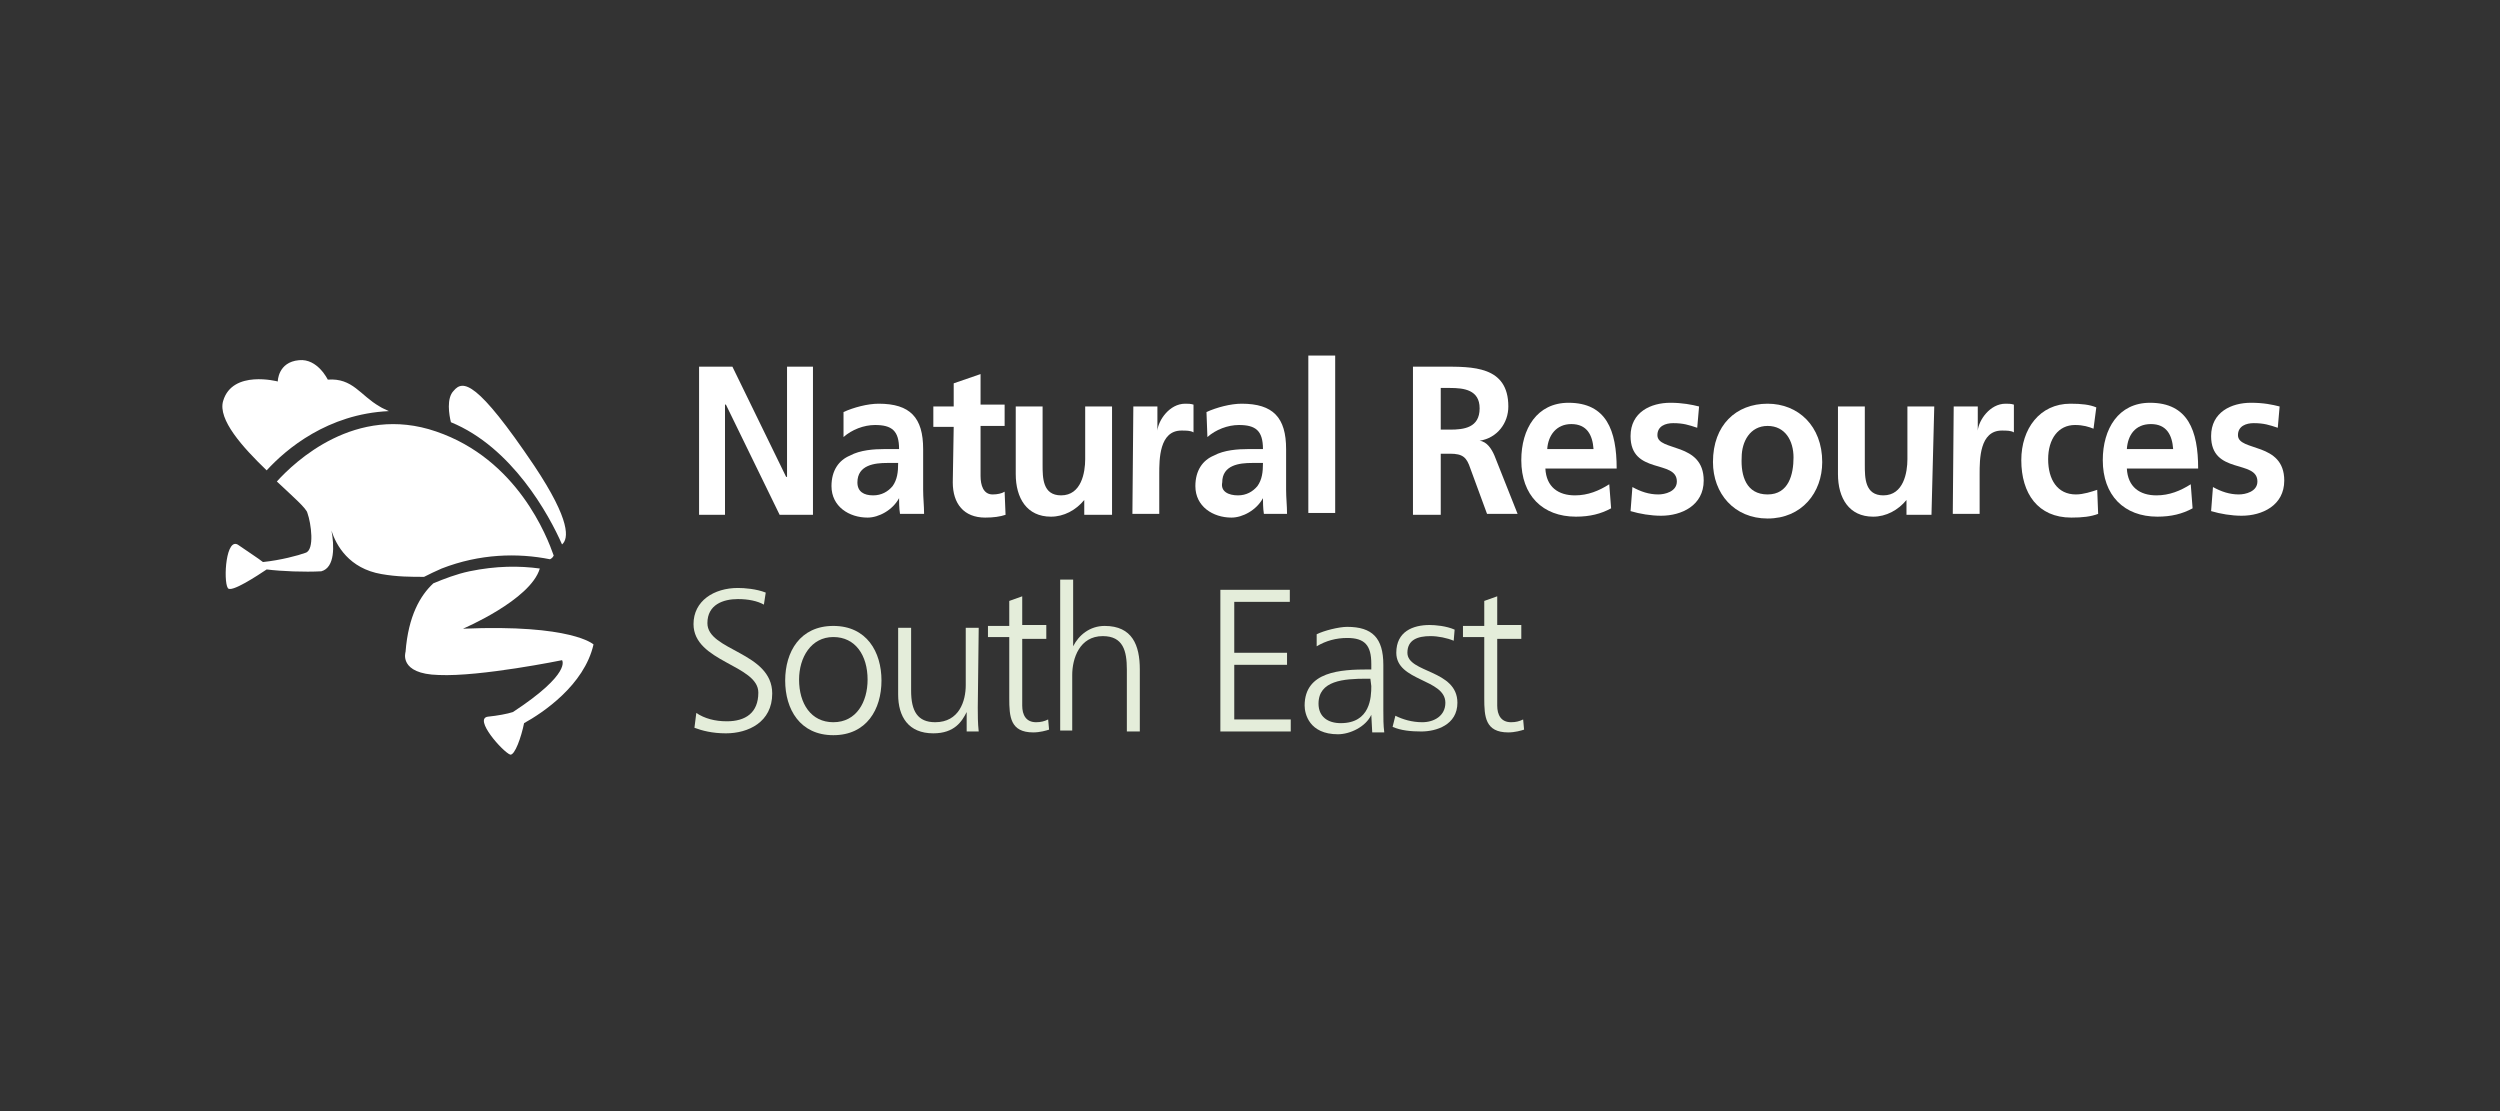 <?xml version="1.0" encoding="utf-8"?>
<!-- Generator: Adobe Illustrator 19.0.0, SVG Export Plug-In . SVG Version: 6.00 Build 0)  -->
<svg version="1.1" id="Layer_1" xmlns="http://www.w3.org/2000/svg" xmlns:xlink="http://www.w3.org/1999/xlink" x="0px" y="0px"
	 width="270px" height="120px" viewBox="0 0 270 120" style="enable-background:new 0 0 270 120;" xml:space="preserve">
<rect x="0" y="0" width="270" height="120" fill="#333333" stroke="none"/>
<style type="text/css">
	.st0{fill:#FFFFFF;}
	.st1{fill:#E4EDDA;}
</style>
<g>
	<g>
		<polygon id="XMLID_37_" class="st0" points="75.5,39.6 79.1,39.6 84.9,51.5 85,51.5 85,39.6 87.8,39.6 87.8,55.6 84.2,55.6 
			78.4,43.7 78.3,43.7 78.3,55.6 75.5,55.6 		"/>
		<path class="st0" d="M94.3,53.5c0.9,0,1.6-0.4,2.1-1C96.9,51.8,97,51,97,50h-1.2c-1.3,0-3.2,0.2-3.2,2.1
			C92.6,53.1,93.3,53.5,94.3,53.5 M91.1,44.5c1.1-0.5,2.6-0.9,3.8-0.9c3.4,0,4.8,1.5,4.8,4.9V50c0,1.2,0,2.2,0,2.9
			c0,0.9,0.1,1.7,0.1,2.6h-2.6c-0.1-0.6-0.1-1.4-0.1-1.7l0,0c-0.7,1.3-2.2,2.1-3.4,2.1c-2,0-3.9-1.2-3.9-3.4c0-1.7,0.8-2.8,2-3.3
			c1.1-0.6,2.6-0.7,3.7-0.7h1.6c0-2-0.8-2.6-2.6-2.6c-1.2,0-2.5,0.5-3.4,1.3L91.1,44.5L91.1,44.5z"/>
		<path id="XMLID_34_" class="st0" d="M103,46.1h-2.2v-2.2h2.2v-2.5l2.9-1v3.3h2.6V46h-2.6v5.4c0,1,0.3,2,1.3,2c0.5,0,1-0.1,1.3-0.3
			l0.1,2.5c-0.6,0.2-1.3,0.3-2.2,0.3c-2.3,0-3.5-1.5-3.5-3.8L103,46.1L103,46.1L103,46.1z"/>
		<path id="XMLID_33_" class="st0" d="M119.8,55.6h-2.7V54l0,0c-0.9,1.1-2.2,1.8-3.6,1.8c-2.6,0-3.8-2-3.8-4.6v-7.3h2.9v6.3
			c0,1.4,0,3.3,2,3.3c2.2,0,2.6-2.5,2.6-3.9v-5.7h2.9v11.7L119.8,55.6L119.8,55.6z"/>
		<path id="XMLID_32_" class="st0" d="M122.4,43.9h2.6v2.6l0,0c0.1-1.1,1.3-2.9,3-2.9c0.3,0,0.6,0,0.9,0.1v3
			c-0.3-0.2-0.8-0.2-1.3-0.2c-2.4,0-2.4,3.1-2.4,4.7v4.3h-2.9L122.4,43.9L122.4,43.9z"/>
		<path class="st0" d="M133.7,53.5c0.9,0,1.6-0.4,2.1-1c0.5-0.7,0.6-1.5,0.6-2.5h-1.2c-1.3,0-3.2,0.2-3.2,2.1
			C131.8,53.1,132.7,53.5,133.7,53.5 M130.3,44.5c1.1-0.5,2.6-0.9,3.8-0.9c3.4,0,4.8,1.5,4.8,4.9V50c0,1.2,0,2.2,0,2.9
			c0,0.9,0.1,1.7,0.1,2.6h-2.5c-0.1-0.6-0.1-1.4-0.1-1.7l0,0c-0.7,1.3-2.2,2.1-3.4,2.1c-2,0-3.9-1.2-3.9-3.4c0-1.7,0.8-2.8,2-3.3
			c1.1-0.6,2.6-0.7,3.7-0.7h1.6c0-2-0.8-2.6-2.6-2.6c-1.2,0-2.5,0.5-3.4,1.3L130.3,44.5z"/>
		<rect id="XMLID_29_" x="141.3" y="38.4" class="st0" width="2.9" height="17"/>
		<path class="st0" d="M155.6,46.4h1c1.5,0,3.2-0.2,3.2-2.3c0-2-1.7-2.2-3.2-2.2h-1V46.4z M152.6,39.6h3.2c3.2,0,7.1-0.1,7.1,4.3
			c0,1.8-1.2,3.4-3.1,3.7l0,0c0.8,0.1,1.3,0.9,1.6,1.6l2.5,6.3h-3.3l-1.8-4.9c-0.4-1.2-0.8-1.6-2.2-1.6h-1v6.6h-3V39.6L152.6,39.6z"
			/>
		<path class="st0" d="M172.1,48.5c-0.1-1.5-0.7-2.7-2.4-2.7c-1.6,0-2.5,1.2-2.6,2.7H172.1z M174,54.9c-1.1,0.6-2.3,0.9-3.8,0.9
			c-3.6,0-5.9-2.3-5.9-6.1c0-3.4,1.7-6.2,5.1-6.2c4.1,0,5.2,3,5.2,7.1h-7.7c0.1,2,1.4,2.9,3.2,2.9c1.4,0,2.6-0.5,3.7-1.2L174,54.9
			L174,54.9z"/>
		<path id="XMLID_24_" class="st0" d="M183.3,46.2c-0.9-0.3-1.5-0.5-2.6-0.5c-0.8,0-1.7,0.3-1.7,1.3c0,1.8,5,0.7,5,4.9
			c0,2.7-2.4,3.8-4.6,3.8c-1.1,0-2.3-0.2-3.3-0.5l0.2-2.6c0.9,0.5,1.8,0.8,2.8,0.8c0.7,0,2-0.3,2-1.4c0-2.4-5-0.7-5-4.9
			c0-2.6,2.2-3.6,4.3-3.6c1.3,0,2.3,0.2,3.1,0.4L183.3,46.2z"/>
		<path class="st0" d="M190.9,53.4c2.3,0,2.8-2.2,2.8-4s-0.9-3.4-2.8-3.4c-1.9,0-2.8,1.7-2.8,3.4C188,51.4,188.6,53.4,190.9,53.4
			 M190.9,43.6c3.3,0,5.9,2.4,5.9,6.3c0,3.3-2.2,6.1-5.9,6.1c-3.6,0-5.9-2.7-5.9-6.1C185,45.9,187.5,43.6,190.9,43.6"/>
		<path id="XMLID_21_" class="st0" d="M208.6,55.6h-2.7V54l0,0c-0.9,1.1-2.2,1.8-3.6,1.8c-2.6,0-3.8-2-3.8-4.6v-7.3h2.9v6.3
			c0,1.4,0,3.3,2,3.3c2.2,0,2.6-2.5,2.6-3.9v-5.7h2.9L208.6,55.6L208.6,55.6L208.6,55.6z"/>
		<path id="XMLID_20_" class="st0" d="M211,43.9h2.6v2.6l0,0c0.1-1.1,1.3-2.9,3-2.9c0.3,0,0.6,0,0.9,0.1v3c-0.3-0.2-0.8-0.2-1.3-0.2
			c-2.4,0-2.4,3.1-2.4,4.7v4.3h-2.9L211,43.9L211,43.9z"/>
		<path id="XMLID_19_" class="st0" d="M226.1,46.3c-0.5-0.2-1.1-0.4-2-0.4c-1.8,0-2.9,1.5-2.9,3.7s1,3.8,3,3.8
			c0.8,0,1.7-0.3,2.3-0.5l0.1,2.6c-0.8,0.3-1.7,0.4-2.9,0.4c-3.6,0-5.4-2.6-5.4-6.2c0-3.4,2-6.1,5.3-6.1c1.2,0,2.1,0.1,2.8,0.4
			L226.1,46.3z"/>
		<path class="st0" d="M234.7,48.5c-0.1-1.5-0.7-2.7-2.4-2.7c-1.7,0-2.5,1.2-2.6,2.7H234.7z M236.8,54.9c-1.1,0.6-2.3,0.9-3.8,0.9
			c-3.6,0-5.9-2.3-5.9-6.1c0-3.4,1.7-6.2,5.1-6.2c4.1,0,5.2,3,5.2,7.1h-7.7c0.1,2,1.4,2.9,3.2,2.9c1.4,0,2.6-0.5,3.7-1.2L236.8,54.9
			L236.8,54.9L236.8,54.9z"/>
		<path id="XMLID_16_" class="st0" d="M246,46.2c-0.9-0.3-1.5-0.5-2.6-0.5c-0.8,0-1.7,0.3-1.7,1.3c0,1.8,5,0.7,5,4.9
			c0,2.7-2.4,3.8-4.6,3.8c-1.1,0-2.3-0.2-3.3-0.5l0.2-2.6c0.9,0.5,1.8,0.8,2.8,0.8c0.7,0,2-0.3,2-1.4c0-2.4-5-0.7-5-4.9
			c0-2.6,2.2-3.6,4.3-3.6c1.4,0,2.3,0.2,3.1,0.4L246,46.2z"/>
		<path id="XMLID_15_" class="st1" d="M75.2,77c0.9,0.6,2,0.9,3.3,0.9c2,0,3.4-0.9,3.4-3.1c0-3-7-3.3-7-7.4c0-2.5,2.2-3.9,4.8-3.9
			c0.7,0,2,0.1,3,0.5l-0.2,1.3c-0.7-0.4-1.7-0.6-2.8-0.6c-1.6,0-3.3,0.6-3.3,2.6c0,3,7,3.1,7,7.6c0,3.1-2.6,4.3-5,4.3
			c-1.5,0-2.6-0.3-3.4-0.6L75.2,77z"/>
		<path class="st1" d="M90,78c2.5,0,3.7-2.2,3.7-4.6c0-2.6-1.3-4.6-3.7-4.6s-3.7,2.2-3.7,4.6C86.3,76,87.6,78,90,78 M90,67.6
			c3.6,0,5.2,2.8,5.2,5.9s-1.6,5.9-5.2,5.9s-5.2-2.8-5.2-5.9S86.4,67.6,90,67.6"/>
		<path id="XMLID_12_" class="st1" d="M105.6,76.4c0,0.8,0,1.7,0.1,2.6h-1.3v-2.1l0,0c-0.5,1-1.3,2.3-3.6,2.3
			c-2.7,0-3.8-1.8-3.8-4.2v-7.2h1.4v6.8c0,2.2,0.7,3.4,2.6,3.4c2.6,0,3.3-2.3,3.3-4v-6.2h1.4L105.6,76.4L105.6,76.4L105.6,76.4z"/>
		<path id="XMLID_11_" class="st1" d="M113,69h-2.6v7.2c0,1,0.4,1.8,1.5,1.8c0.5,0,0.9-0.1,1.3-0.3l0.1,1.1c-0.3,0.1-1,0.3-1.7,0.3
			c-2.5,0-2.6-1.7-2.6-3.7v-6.6h-2.3v-1.2h2.3v-2.7l1.4-0.5v3.1h2.6V69L113,69z"/>
		<path id="XMLID_10_" class="st1" d="M114.5,62.6h1.4v7.2l0,0c0.6-1.2,1.8-2.2,3.4-2.2c3,0,3.8,2.1,3.8,4.7V79h-1.4v-6.7
			c0-2-0.4-3.6-2.6-3.6c-2.5,0-3.3,2.4-3.3,4.2v6h-1.3V62.6L114.5,62.6z"/>
		<polygon id="XMLID_9_" class="st1" points="131.8,63.7 139.3,63.7 139.3,65 133.3,65 133.3,70.5 139,70.5 139,71.8 133.3,71.8 
			133.3,77.7 139.4,77.7 139.4,79 131.8,79 		"/>
		<path class="st1" d="M148,73.3h-0.4c-2.5,0-5.2,0.2-5.2,2.7c0,1.4,1,2.1,2.4,2.1c3.2,0,3.3-2.8,3.3-4L148,73.3L148,73.3z
			 M148.1,77.2L148.1,77.2c-0.6,1.3-2.3,2.1-3.6,2.1c-3.1,0-3.6-2.2-3.6-3.1c0-3.7,3.9-3.9,6.9-3.9h0.3v-0.6c0-2-0.7-2.8-2.6-2.8
			c-1.2,0-2.3,0.3-3.3,0.9v-1.3c0.8-0.4,2.4-0.8,3.3-0.8c2.7,0,3.9,1.2,3.9,4.1v4.9c0,0.9,0,1.6,0.1,2.4h-1.3L148.1,77.2L148.1,77.2
			z"/>
		<path id="XMLID_6_" class="st1" d="M150.7,77.3c0.8,0.4,1.8,0.7,2.9,0.7c1.3,0,2.5-0.7,2.5-2.1c0-2.6-5.3-2.3-5.3-5.4
			c0-2.3,1.8-3,3.6-3c0.6,0,1.8,0.1,2.7,0.5l-0.1,1.2c-0.7-0.3-1.7-0.5-2.5-0.5c-1.4,0-2.5,0.4-2.5,1.8c0,2.2,5.4,1.8,5.4,5.4
			c0,2.4-2.3,3.1-3.9,3.1c-1.1,0-2.2-0.1-3.1-0.5L150.7,77.3z"/>
		<path id="XMLID_5_" class="st1" d="M164.3,69h-2.6v7.2c0,1,0.4,1.8,1.5,1.8c0.5,0,0.9-0.1,1.3-0.3l0.1,1.1c-0.3,0.1-1,0.3-1.7,0.3
			c-2.5,0-2.6-1.7-2.6-3.7v-6.6H158v-1.2h2.3v-2.7l1.4-0.5v3.1h2.6V69L164.3,69z"/>
	</g>
	<path class="st0" d="M28.8,61.5c-0.9,0.6-3.9,2.6-4.2,2c-0.5-0.8-0.2-5.7,1.2-4.6c1,0.7,2.1,1.4,2.6,1.8c1.9-0.2,3.8-0.7,4.6-1
		c1-0.3,0.6-3.2,0.2-4.3c-0.1-0.5-1.6-1.8-3.3-3.4c1.9-2.1,8.5-8.4,17.2-5.4c8.8,3,12,11.4,12.7,13.4c-0.1,0.2-0.2,0.3-0.4,0.4
		c-3.5-0.7-7.6-0.6-11.7,1c-0.7,0.3-1.3,0.6-1.9,0.9c-1.4,0-2.9,0-4.6-0.3c-3.5-0.6-4.9-3.1-5.4-4.7c0.3,1.6,0.4,4-1.1,4.4
		C32.9,61.8,30.4,61.7,28.8,61.5 M28.8,50.8c-2.6-2.5-5.3-5.5-4.7-7.5c1-3.4,5.9-2.1,5.9-2.1s0-2.1,2.3-2.3c2-0.2,3.1,2.1,3.1,2.1
		c2.7-0.2,3.5,1.7,5.6,2.9c0.3,0.2,0.6,0.3,1,0.5C35.4,44.7,30.9,48.5,28.8,50.8 M48.7,45.6c-0.2-0.8-0.5-2.6,0.3-3.4
		c1-1.2,2.5-1.1,8.7,8.1c4,6,3.7,7.9,3,8.5C59.3,55.6,55.3,48.3,48.7,45.6 M58.3,61.4c-1,3.4-8.3,6.5-8.3,6.5
		c11.8-0.5,14.1,1.7,14.1,1.7c-1,4.4-5.5,7.4-7.5,8.5c-0.3,1.5-1,3.5-1.5,3.4c-0.8-0.3-4-3.9-2.4-4.1c1-0.1,2.1-0.3,2.7-0.5
		c6.4-4.2,5.3-5.6,5.3-5.6s-8.8,1.8-13.3,1.6c-4.4-0.1-3.6-2.5-3.6-2.5c0.3-3.9,1.6-6.1,3-7.4c1.2-0.5,2.5-1,3.9-1.3
		C53.6,61.1,56.1,61.1,58.3,61.4"/>
</g>
</svg>
